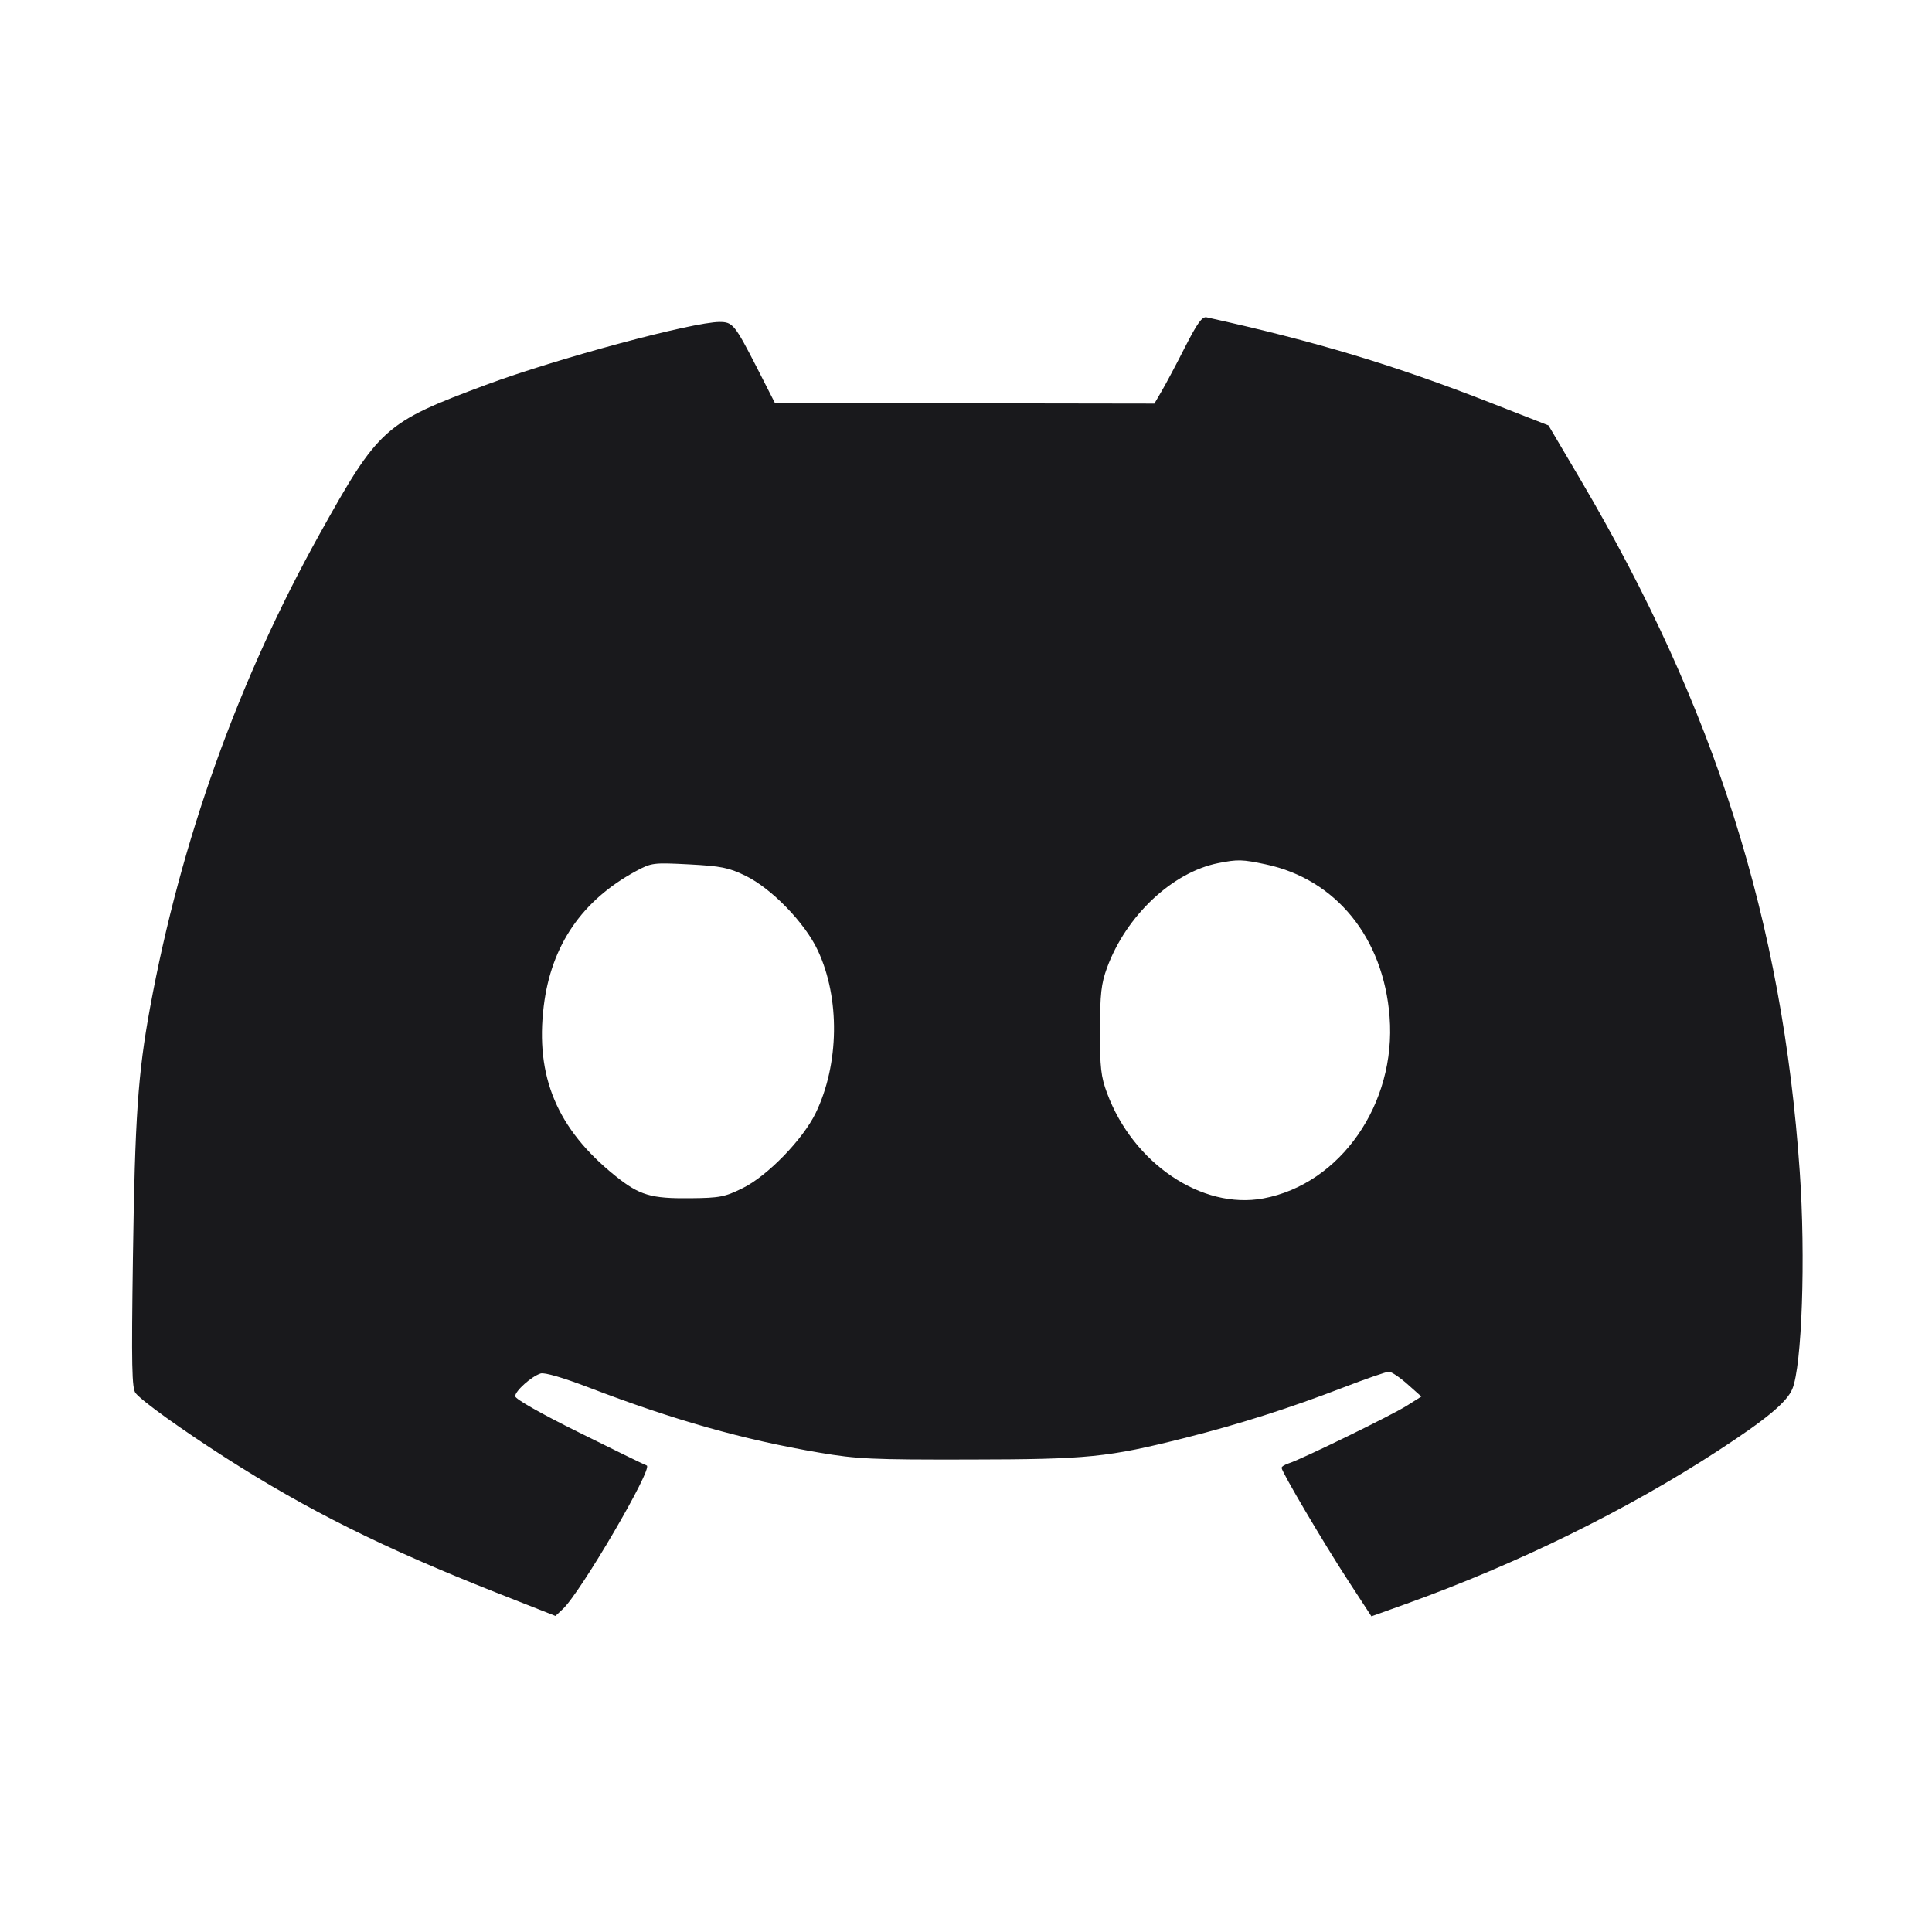 <svg width="20" height="20" viewBox="0 0 20 20" fill="none" xmlns="http://www.w3.org/2000/svg"><path d="M12.267 3.594 C 12.177 3.772,12.068 3.976,12.026 4.048 L 11.950 4.178 9.986 4.175 L 8.022 4.172 7.836 3.807 C 7.606 3.359,7.585 3.333,7.449 3.333 C 7.171 3.333,5.759 3.713,5.031 3.984 C 3.980 4.375,3.921 4.428,3.306 5.533 C 2.464 7.048,1.870 8.707,1.553 10.433 C 1.428 11.116,1.397 11.562,1.376 13.024 C 1.360 14.141,1.365 14.375,1.404 14.422 C 1.475 14.508,1.873 14.794,2.333 15.089 C 3.181 15.632,3.969 16.025,5.133 16.485 L 5.750 16.728 5.826 16.657 C 6.010 16.486,6.765 15.194,6.695 15.171 C 6.670 15.162,6.354 15.008,5.992 14.828 C 5.596 14.632,5.333 14.482,5.333 14.454 C 5.333 14.399,5.502 14.248,5.597 14.218 C 5.636 14.205,5.833 14.263,6.089 14.361 C 6.979 14.702,7.691 14.903,8.484 15.038 C 8.873 15.104,9.030 15.111,10.033 15.109 C 11.270 15.107,11.465 15.087,12.272 14.884 C 12.830 14.743,13.348 14.578,13.907 14.363 C 14.140 14.273,14.352 14.200,14.378 14.200 C 14.404 14.200,14.490 14.258,14.569 14.328 L 14.714 14.457 14.565 14.551 C 14.409 14.650,13.471 15.108,13.342 15.148 C 13.300 15.161,13.267 15.182,13.267 15.195 C 13.267 15.235,13.698 15.966,13.953 16.358 L 14.197 16.732 14.557 16.603 C 15.711 16.188,16.842 15.632,17.786 15.017 C 18.284 14.693,18.497 14.516,18.554 14.379 C 18.654 14.140,18.693 13.016,18.631 12.128 C 18.453 9.543,17.753 7.330,16.368 4.977 L 16.030 4.404 15.434 4.171 C 14.436 3.780,13.616 3.533,12.491 3.285 C 12.444 3.275,12.395 3.344,12.267 3.594 M13.104 8.948 C 13.830 9.102,14.322 9.708,14.385 10.526 C 14.455 11.426,13.877 12.257,13.078 12.406 C 12.442 12.524,11.730 12.044,11.460 11.315 C 11.397 11.146,11.386 11.050,11.387 10.667 C 11.388 10.288,11.399 10.185,11.460 10.018 C 11.658 9.479,12.137 9.029,12.611 8.935 C 12.813 8.895,12.860 8.896,13.104 8.948 M7.718 9.066 C 7.987 9.197,8.334 9.555,8.466 9.839 C 8.698 10.333,8.688 11.018,8.444 11.522 C 8.311 11.796,7.943 12.175,7.687 12.300 C 7.503 12.391,7.450 12.401,7.145 12.404 C 6.737 12.408,6.621 12.374,6.369 12.172 C 5.768 11.689,5.539 11.145,5.629 10.413 C 5.706 9.786,6.024 9.321,6.583 9.018 C 6.745 8.931,6.762 8.929,7.133 8.948 C 7.466 8.966,7.543 8.981,7.718 9.066 " fill="#19191C" stroke="none" fill-rule="evenodd"></path></svg>
